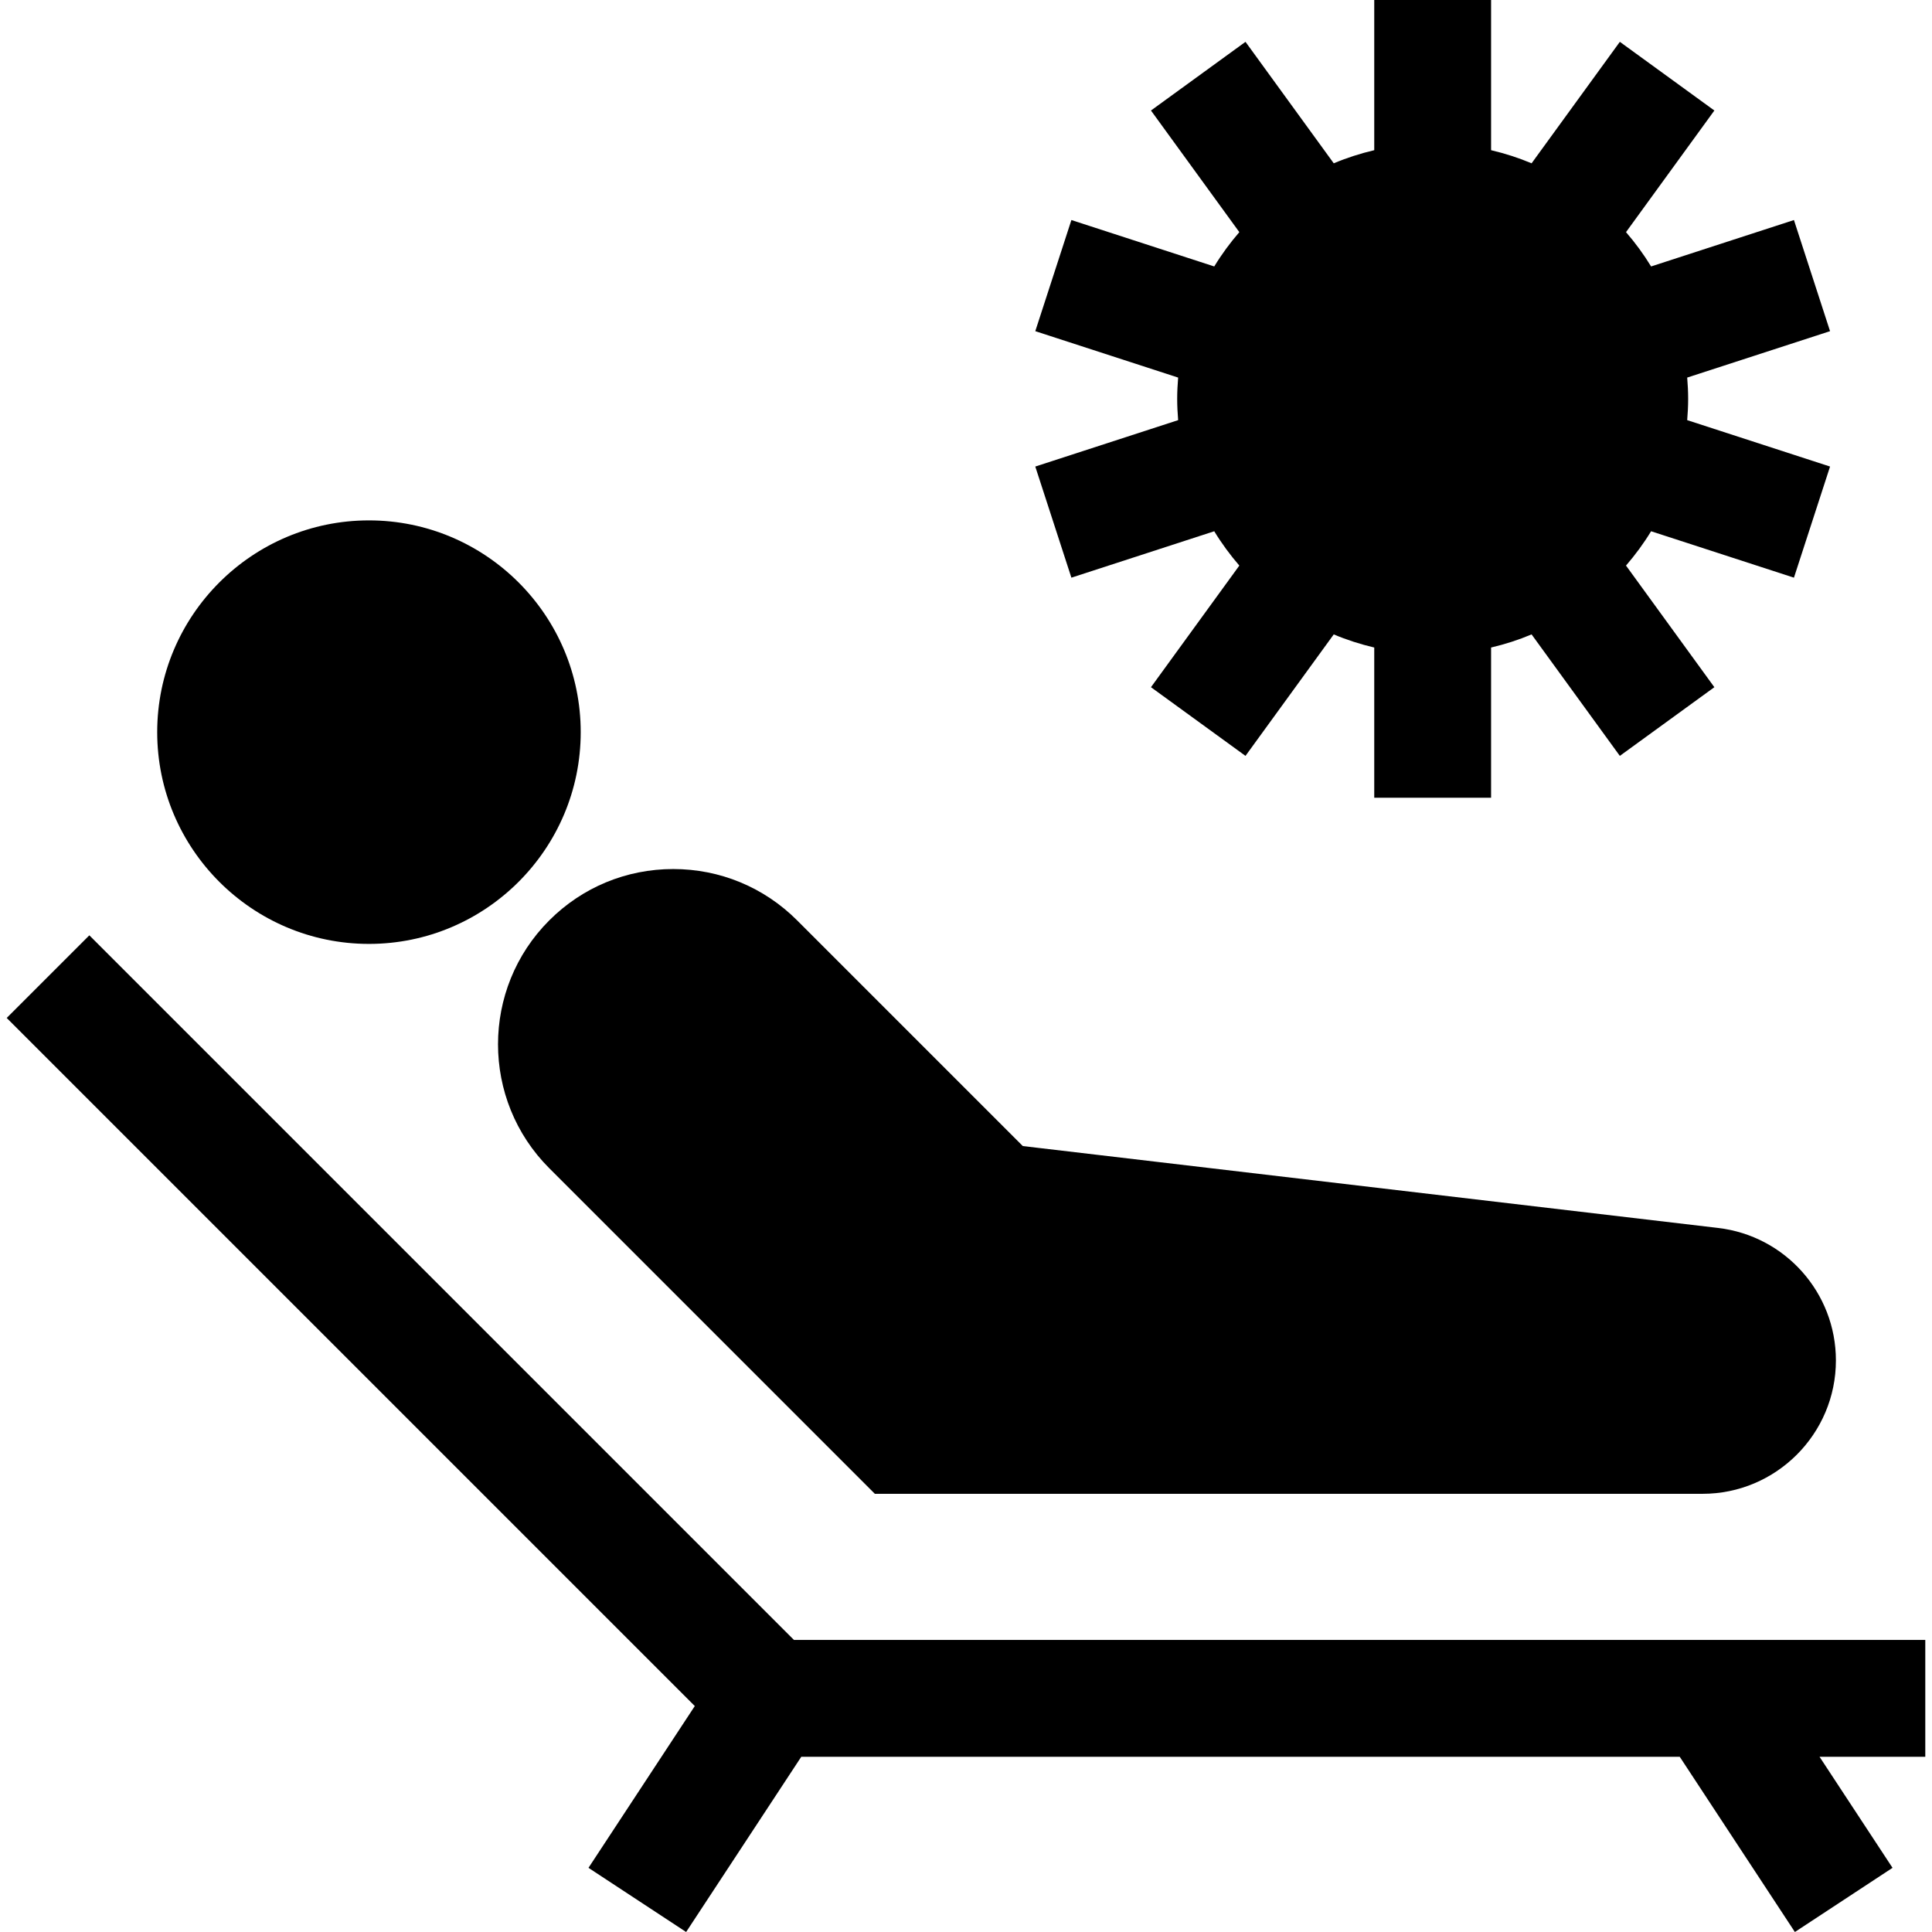 <?xml version="1.0" encoding="iso-8859-1"?>
<!-- Generator: Adobe Illustrator 19.0.0, SVG Export Plug-In . SVG Version: 6.00 Build 0)  -->
<svg xmlns="http://www.w3.org/2000/svg" xmlns:xlink="http://www.w3.org/1999/xlink" version="1.1" id="Layer_1" x="0px" y="0px" viewBox="0 0 512 512" style="enable-background:new 0 0 512 512;" xml:space="preserve">
<g>
	<g>
		<path d="M455.32,325.42l-184.263-21.702l-59.81-59.81c-8.772-8.773-20.436-13.605-32.843-13.604    c-12.406,0-24.07,4.831-32.842,13.605c-18.11,18.108-18.11,47.574-0.001,65.684l86.283,86.283h219.341    c19.492,0,35.349-15.858,35.349-35.35C486.534,342.609,473.115,327.517,455.32,325.42z"/>
	</g>
</g>
<g>
	<g>
		<path d="M97.778,137.908c-30.943,0-56.117,25.174-56.117,56.118s25.174,56.118,56.117,56.118s56.118-25.174,56.118-56.118    S128.721,137.908,97.778,137.908z"/>
	</g>
</g>
<g>
	<g>
		<polygon points="510.221,434.604 210.405,434.604 23.674,247.873 1.779,269.768 184.13,452.119 155.955,494.995 181.832,512     212.344,465.568 445.15,465.568 475.662,512 501.539,494.995 482.201,465.568 510.221,465.568   "/>
	</g>
</g>
<g>
	<g>
		<path d="M475.414,153.088l9.569-29.448l-37.859-12.301c0.154-1.861,0.253-3.737,0.253-5.638c0-1.9-0.099-3.778-0.253-5.639    l37.858-12.3l-9.568-29.449l-37.857,12.3c-1.96-3.221-4.196-6.255-6.648-9.095l23.416-32.231l-25.05-18.201l-23.389,32.192    c-3.44-1.45-7.032-2.607-10.732-3.477V0h-30.964v39.802c-3.701,0.869-7.292,2.026-10.732,3.477l-23.389-32.192l-25.05,18.201    l23.416,32.231c-2.452,2.84-4.688,5.874-6.648,9.095l-37.857-12.3l-9.568,29.449l37.858,12.3    c-0.154,1.861-0.253,3.738-0.253,5.639c0,1.9,0.099,3.777,0.253,5.638l-37.859,12.301l9.569,29.447l37.856-12.3    c1.96,3.221,4.196,6.255,6.649,9.096l-23.416,32.231l25.05,18.201l23.389-32.192c3.44,1.45,7.032,2.607,10.732,3.477v39.802    h30.964v-39.802c3.701-0.869,7.292-2.026,10.732-3.477l23.389,32.192l25.05-18.201l-23.416-32.231    c2.453-2.84,4.688-5.874,6.649-9.096L475.414,153.088z"/>
	</g>
</g>
<g>
</g>
<g>
</g>
<g>
</g>
<g>
</g>
<g>
</g>
<g>
</g>
<g>
</g>
<g>
</g>
<g>
</g>
<g>
</g>
<g>
</g>
<g>
</g>
<g>
</g>
<g>
</g>
<g>
</g>
</svg>
